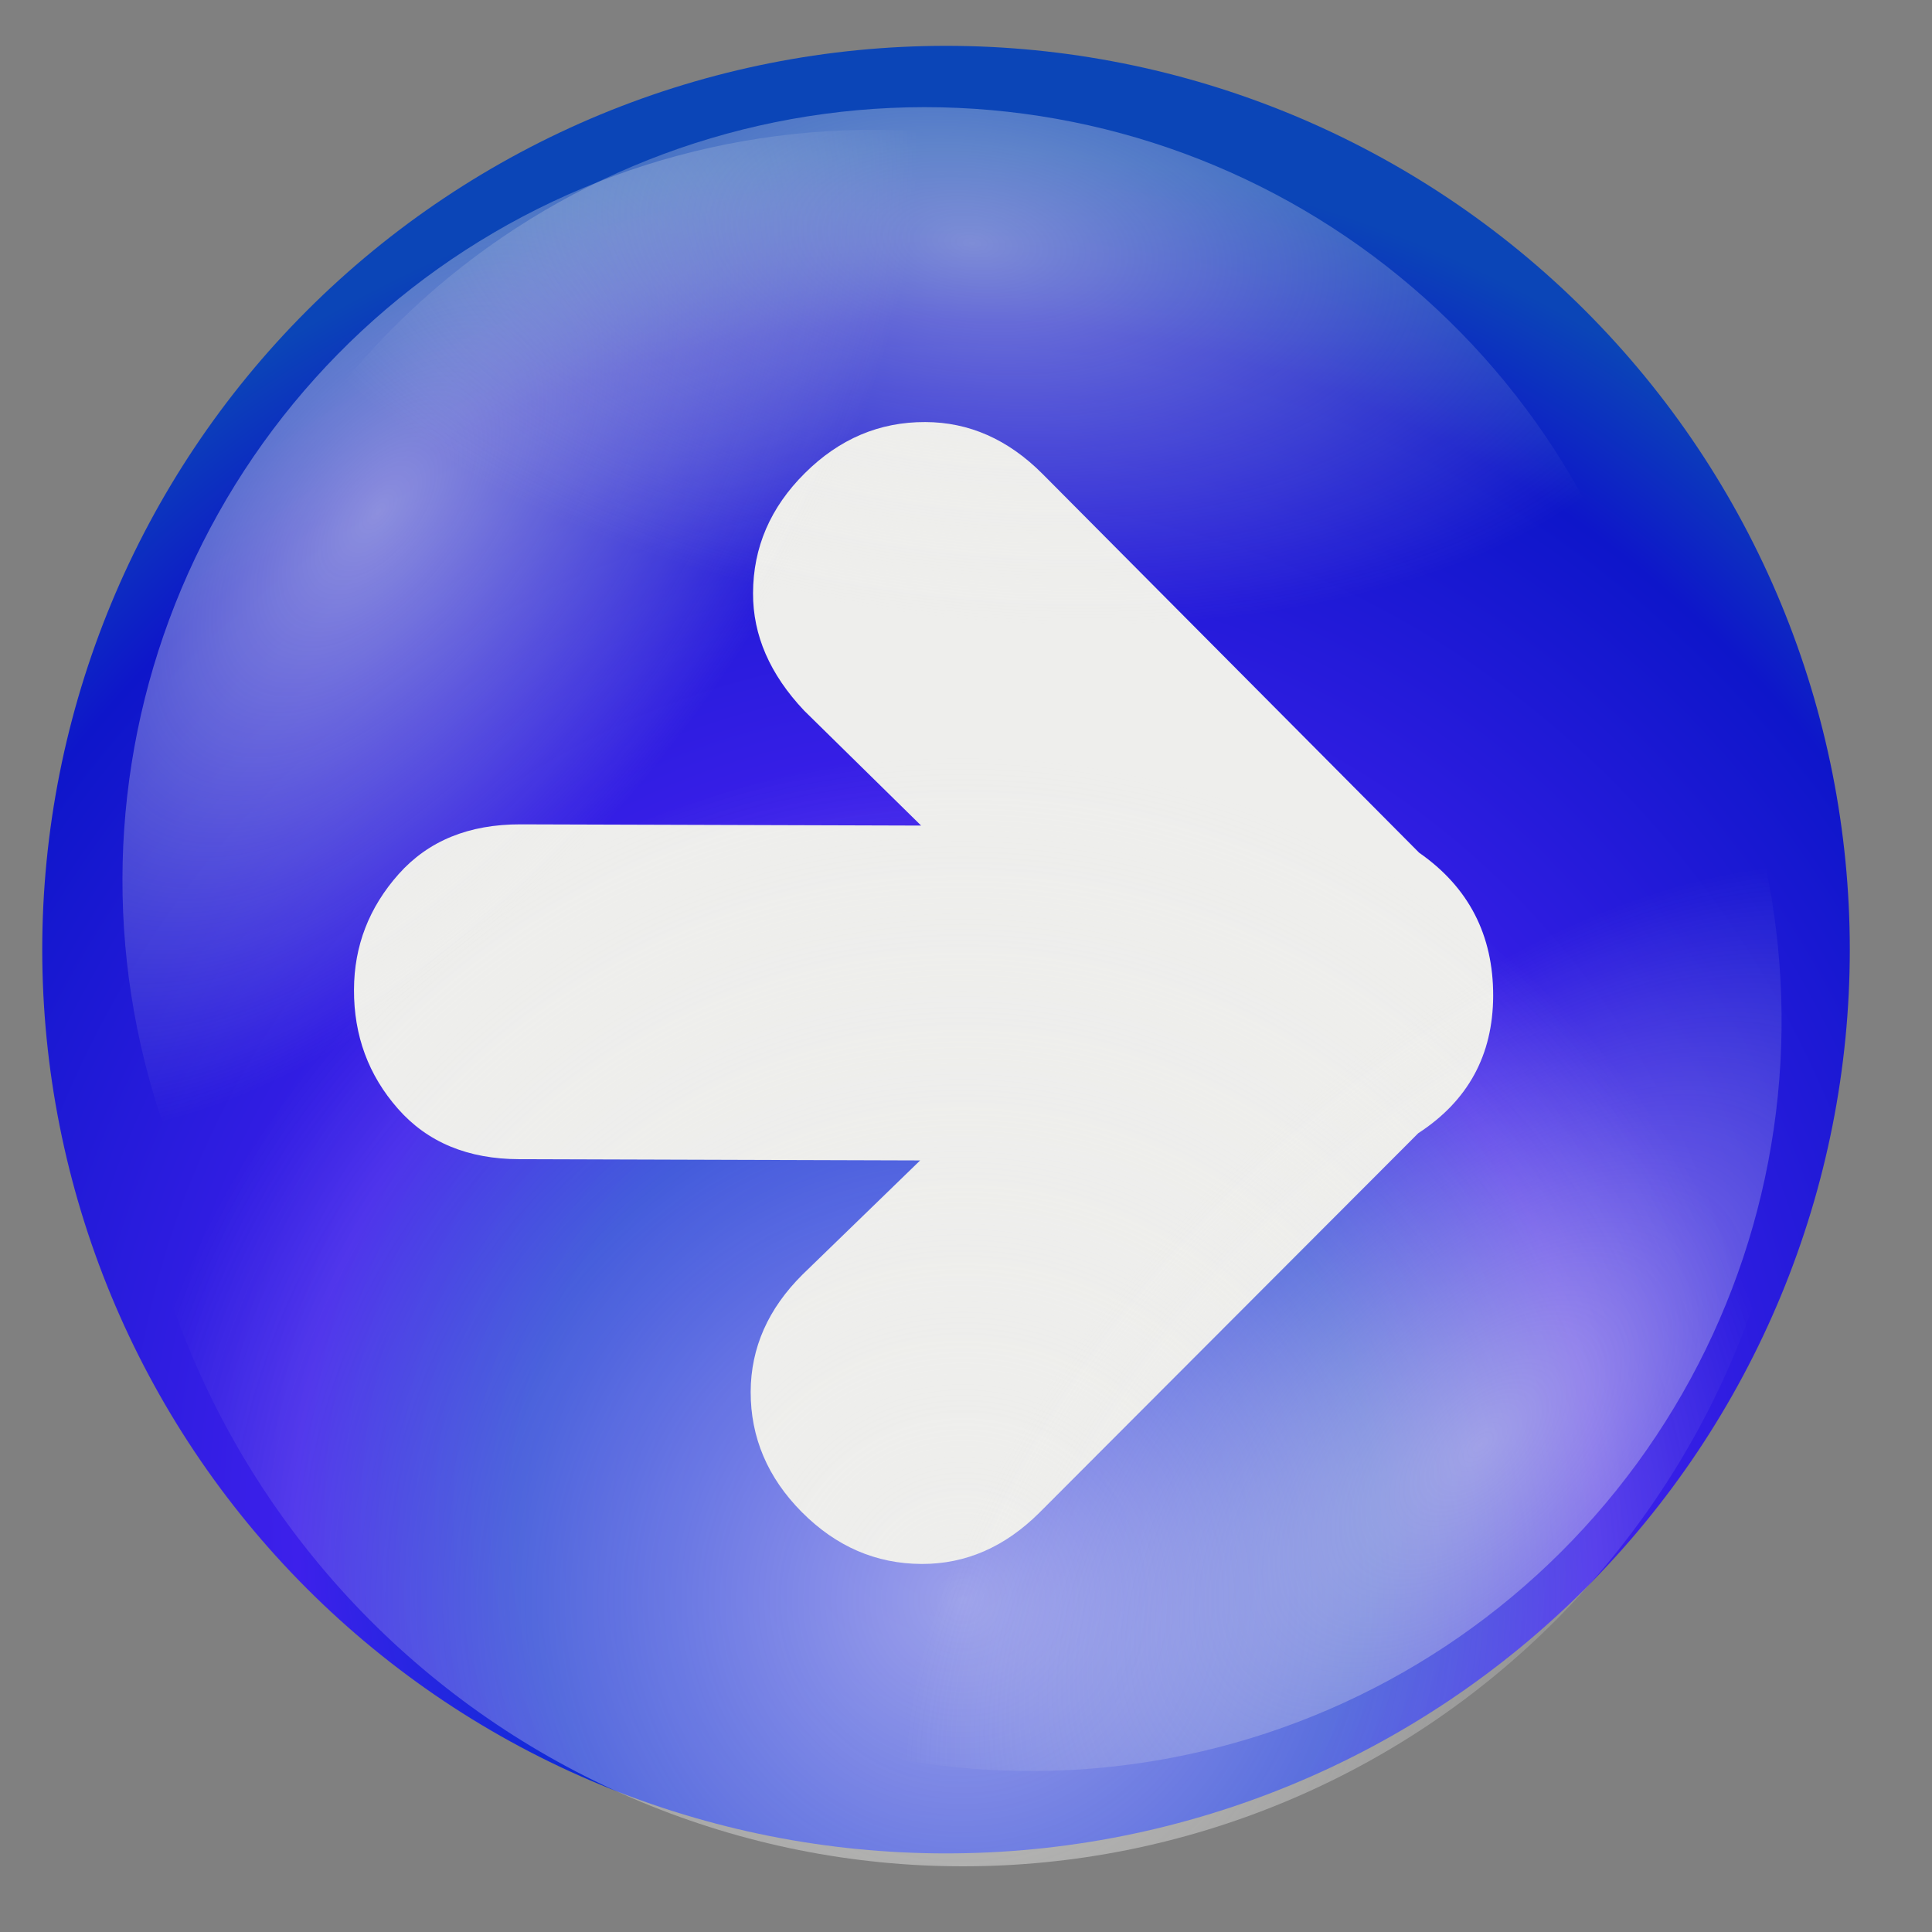 <svg width="22" height="22" viewBox="0 0 22 22" fill="none" xmlns="http://www.w3.org/2000/svg">
<rect x="0" y="0" width="22" height="22" fill="#808080" stroke="none"/>
<g clip-path="url(#clip0_1167_7244)">
<path d="M21.064 10.813C21.064 12.165 20.798 13.503 20.281 14.752C19.764 16.001 19.006 17.135 18.05 18.091C17.095 19.046 15.96 19.805 14.711 20.322C13.463 20.839 12.124 21.105 10.773 21.105C9.421 21.105 8.083 20.839 6.835 20.322C5.586 19.805 4.451 19.046 3.496 18.091C2.54 17.135 1.782 16.001 1.265 14.752C0.748 13.503 0.481 12.165 0.481 10.813C0.481 9.462 0.748 8.124 1.265 6.875C1.782 5.626 2.54 4.492 3.496 3.536C4.451 2.581 5.586 1.823 6.835 1.305C8.083 0.788 9.421 0.522 10.773 0.522C12.124 0.522 13.463 0.788 14.711 1.305C15.96 1.823 17.095 2.581 18.05 3.536C19.006 4.492 19.764 5.626 20.281 6.875C20.798 8.124 21.064 9.462 21.064 10.813Z" fill="url(#paint0_radial_1167_7244)"/>
<path d="M11.835 17.226L16.15 12.904C16.716 12.536 17 12.016 17.003 11.342C17.005 10.647 16.724 10.103 16.16 9.71L11.87 5.395C11.48 5.004 11.035 4.807 10.536 4.806C10.014 4.804 9.557 4.998 9.165 5.388C8.773 5.777 8.576 6.233 8.575 6.755C8.573 7.233 8.767 7.679 9.157 8.092L10.489 9.401L5.927 9.387C5.34 9.386 4.878 9.574 4.54 9.953C4.202 10.333 4.032 10.772 4.031 11.271C4.029 11.793 4.196 12.245 4.532 12.626C4.868 13.008 5.329 13.199 5.916 13.2L10.478 13.214L9.139 14.513C8.746 14.903 8.55 15.348 8.548 15.848C8.547 16.369 8.741 16.826 9.13 17.218C9.52 17.61 9.976 17.808 10.498 17.809C10.997 17.81 11.443 17.616 11.835 17.226Z" fill="#EEEEEC"/>
<path opacity="0.64" d="M20.499 11.66C20.506 12.917 20.265 14.163 19.79 15.326C19.314 16.49 18.613 17.547 17.727 18.439C16.841 19.33 15.787 20.038 14.627 20.52C13.466 21.003 12.222 21.252 10.965 21.252C9.708 21.252 8.463 21.003 7.303 20.52C6.143 20.038 5.089 19.33 4.203 18.439C3.317 17.547 2.616 16.49 2.14 15.326C1.664 14.163 1.423 12.917 1.431 11.66C1.423 10.403 1.664 9.157 2.14 7.994C2.616 6.83 3.317 5.773 4.203 4.881C5.089 3.99 6.143 3.282 7.303 2.8C8.463 2.317 9.708 2.068 10.965 2.068C12.222 2.068 13.466 2.317 14.627 2.8C15.787 3.282 16.841 3.99 17.727 4.881C18.613 5.773 19.314 6.83 19.79 7.994C20.265 9.157 20.506 10.403 20.499 11.66Z" fill="url(#paint1_radial_1167_7244)"/>
<path d="M4.67 16.752C3.064 15.494 1.961 13.704 1.561 11.704C1.16 9.704 1.488 7.626 2.485 5.847C3.482 4.068 5.082 2.704 6.997 2.001C8.912 1.299 11.015 1.305 12.926 2.018L9.939 10.024L4.67 16.752Z" fill="url(#paint2_radial_1167_7244)"/>
<path d="M2.033 8.839C2.254 6.811 3.194 4.93 4.681 3.534C6.169 2.138 8.106 1.321 10.144 1.229C12.182 1.137 14.185 1.777 15.792 3.034C17.399 4.29 18.503 6.08 18.906 8.079L10.528 9.765L2.033 8.839Z" fill="url(#paint3_radial_1167_7244)"/>
<path opacity="0.5" d="M17.785 5.58C19.227 7.022 20.106 8.933 20.262 10.966C20.419 13 19.843 15.022 18.638 16.668C17.433 18.314 15.68 19.475 13.694 19.941C11.708 20.407 9.622 20.147 7.811 19.209L11.743 11.622L17.785 5.58Z" fill="url(#paint4_radial_1167_7244)"/>
</g>
<defs>
<radialGradient id="paint0_radial_1167_7244" cx="0" cy="0" r="1" gradientUnits="userSpaceOnUse" gradientTransform="translate(10.773 17.23) scale(14.657 15.46)">
<stop stop-color="#0A13EA"/>
<stop offset="0.33" stop-color="#0C2CD6"/>
<stop offset="0.5" stop-color="#3D20EB"/>
<stop offset="0.875" stop-color="#0E16CA"/>
<stop offset="1" stop-color="#0B45B7"/>
</radialGradient>
<radialGradient id="paint1_radial_1167_7244" cx="0" cy="0" r="1" gradientUnits="userSpaceOnUse" gradientTransform="translate(10.965 18.165) scale(9.534)">
<stop stop-color="#EEEEEC"/>
<stop offset="1" stop-color="#EEEEEC" stop-opacity="0"/>
</radialGradient>
<radialGradient id="paint2_radial_1167_7244" cx="0" cy="0" r="1" gradientUnits="userSpaceOnUse" gradientTransform="translate(4.295 5.858) rotate(128.066) scale(8.346 4.273)">
<stop stop-color="#EEEEEC" stop-opacity="0.56"/>
<stop offset="1" stop-color="#EEEEEC" stop-opacity="0"/>
</radialGradient>
<radialGradient id="paint3_radial_1167_7244" cx="0" cy="0" r="1" gradientUnits="userSpaceOnUse" gradientTransform="translate(11.089 2.773) rotate(-173.776) scale(8.346 4.273)">
<stop stop-color="#EEEEEC" stop-opacity="0.5"/>
<stop offset="1" stop-color="#EEEEEC" stop-opacity="0"/>
</radialGradient>
<radialGradient id="paint4_radial_1167_7244" cx="0" cy="0" r="1" gradientUnits="userSpaceOnUse" gradientTransform="translate(16.843 16.439) rotate(-45) scale(8.345 4.273)">
<stop stop-color="#EEEEEC"/>
<stop offset="1" stop-color="#EEEEEC" stop-opacity="0"/>
</radialGradient>
<clipPath id="clip0_1167_7244">
<rect width="22" height="22" fill="white"/>
</clipPath>
</defs>
</svg>

